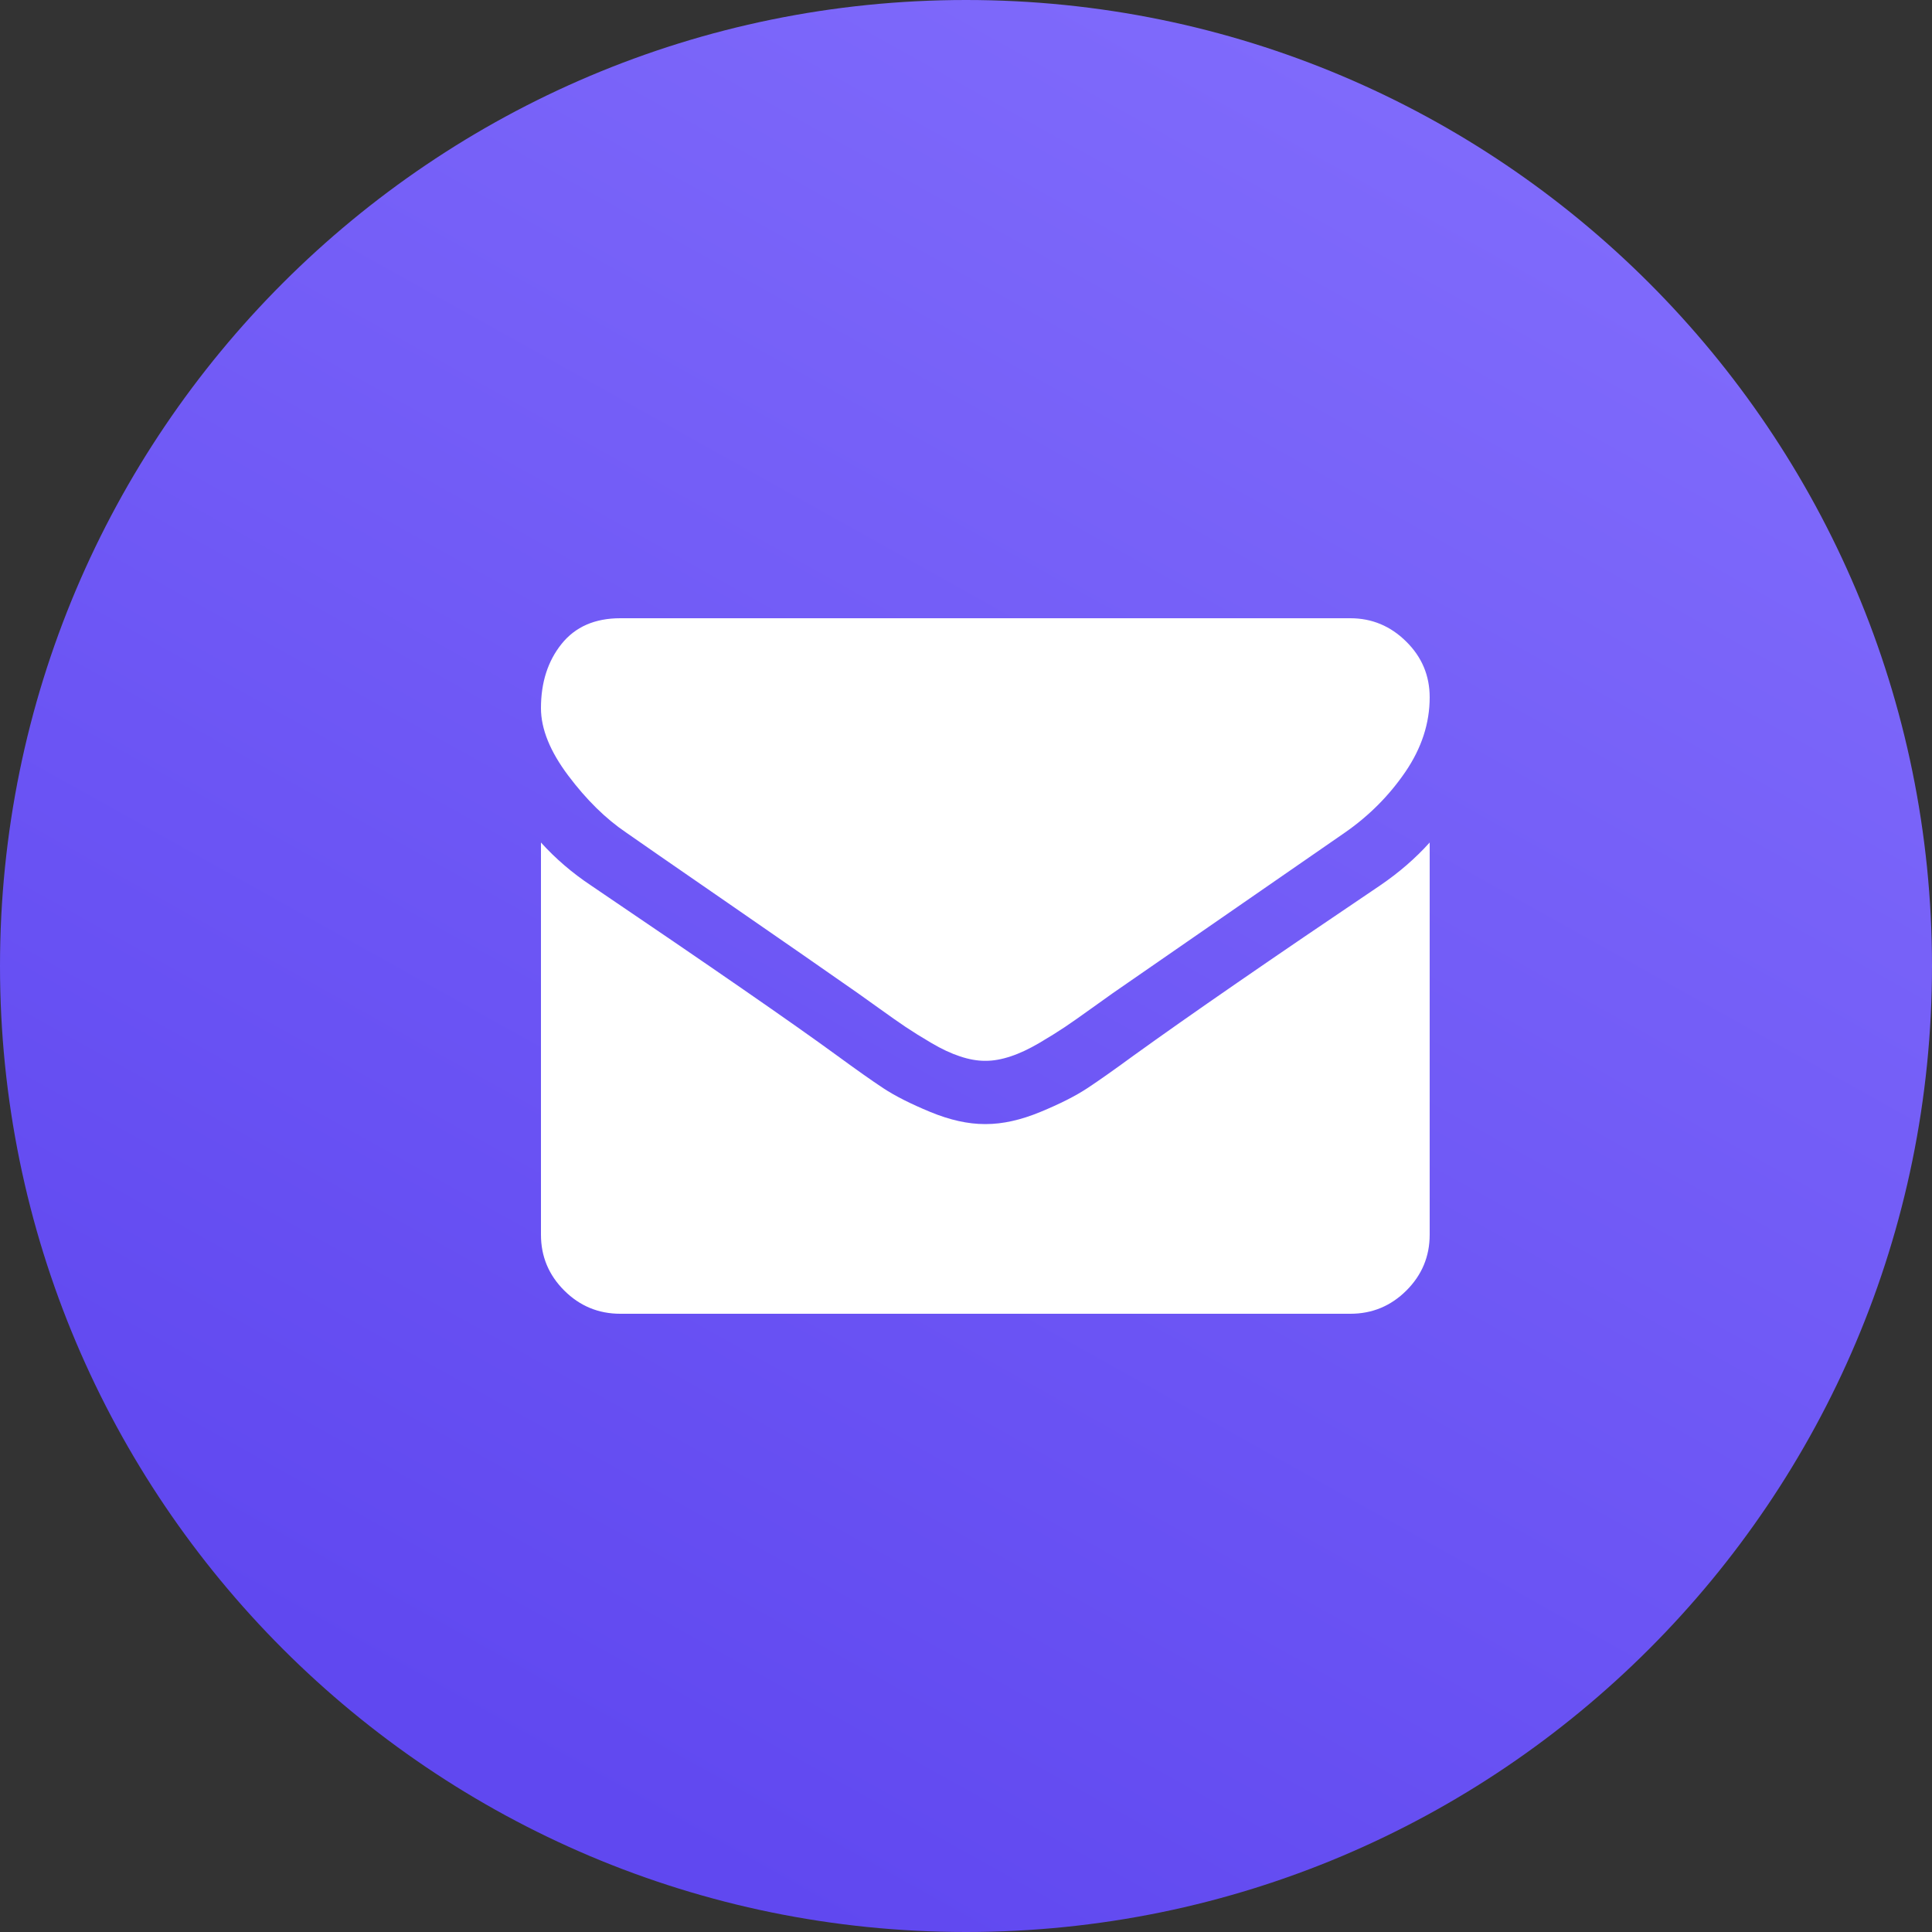 <svg width="50" height="50" viewBox="0 0 50 50" fill="none" xmlns="http://www.w3.org/2000/svg">
<rect x="0" y="0" width="50" height="50" fill="#333333" stroke="none"/>
<path fill-rule="evenodd" clip-rule="evenodd" d="M25 50C38.807 50 50 38.807 50 25C50 11.193 38.807 0 25 0C11.193 0 0 11.193 0 25C0 38.807 11.193 50 25 50Z" fill="url(#paint0_linear)"/>
<path fill-rule="evenodd" clip-rule="evenodd" d="M18.839 23.37C17.375 22.36 16.498 21.753 16.207 21.548C15.677 21.19 15.176 20.698 14.706 20.072C14.235 19.445 14 18.863 14 18.327C14 17.662 14.178 17.108 14.533 16.665C14.888 16.222 15.395 16 16.053 16H34.946C35.502 16 35.984 16.2 36.39 16.601C36.797 17.001 37 17.483 37 18.046C37 18.719 36.79 19.362 36.371 19.976C35.952 20.589 35.43 21.114 34.805 21.548C31.588 23.773 29.586 25.158 28.799 25.703C28.713 25.763 28.531 25.892 28.253 26.093C27.975 26.293 27.744 26.455 27.56 26.579C27.376 26.702 27.154 26.841 26.893 26.994C26.632 27.147 26.386 27.263 26.155 27.339C25.924 27.416 25.71 27.454 25.513 27.454H25.5H25.487C25.29 27.454 25.076 27.416 24.845 27.339C24.614 27.263 24.368 27.148 24.107 26.994C23.846 26.841 23.624 26.702 23.44 26.579C23.256 26.455 23.025 26.293 22.747 26.093C22.469 25.893 22.287 25.763 22.201 25.703C21.423 25.158 20.302 24.38 18.839 23.37ZM29.325 27.327C30.779 26.278 32.91 24.808 35.716 22.916C36.204 22.584 36.632 22.213 37 21.804V31.954C37 32.517 36.799 32.998 36.397 33.399C35.995 33.8 35.511 34 34.947 34H16.054C15.489 34 15.005 33.8 14.603 33.399C14.201 32.998 14 32.517 14 31.954V21.804C14.377 22.221 14.809 22.592 15.296 22.916C18.394 25.013 20.52 26.483 21.675 27.327C22.163 27.684 22.559 27.964 22.862 28.164C23.166 28.364 23.571 28.569 24.075 28.777C24.58 28.986 25.051 29.091 25.487 29.091H25.5H25.513C25.95 29.091 26.42 28.986 26.925 28.777C27.43 28.569 27.834 28.364 28.138 28.164C28.441 27.964 28.837 27.684 29.325 27.327Z" fill="white"/>
<defs>
<linearGradient id="paint0_linear" x1="35.222" y1="57.725" x2="58.834" y2="15.401" gradientUnits="userSpaceOnUse">
<stop stop-color="#6048F0"/>
<stop offset="1" stop-color="#7F6AFB"/>
</linearGradient>
</defs>
</svg>
